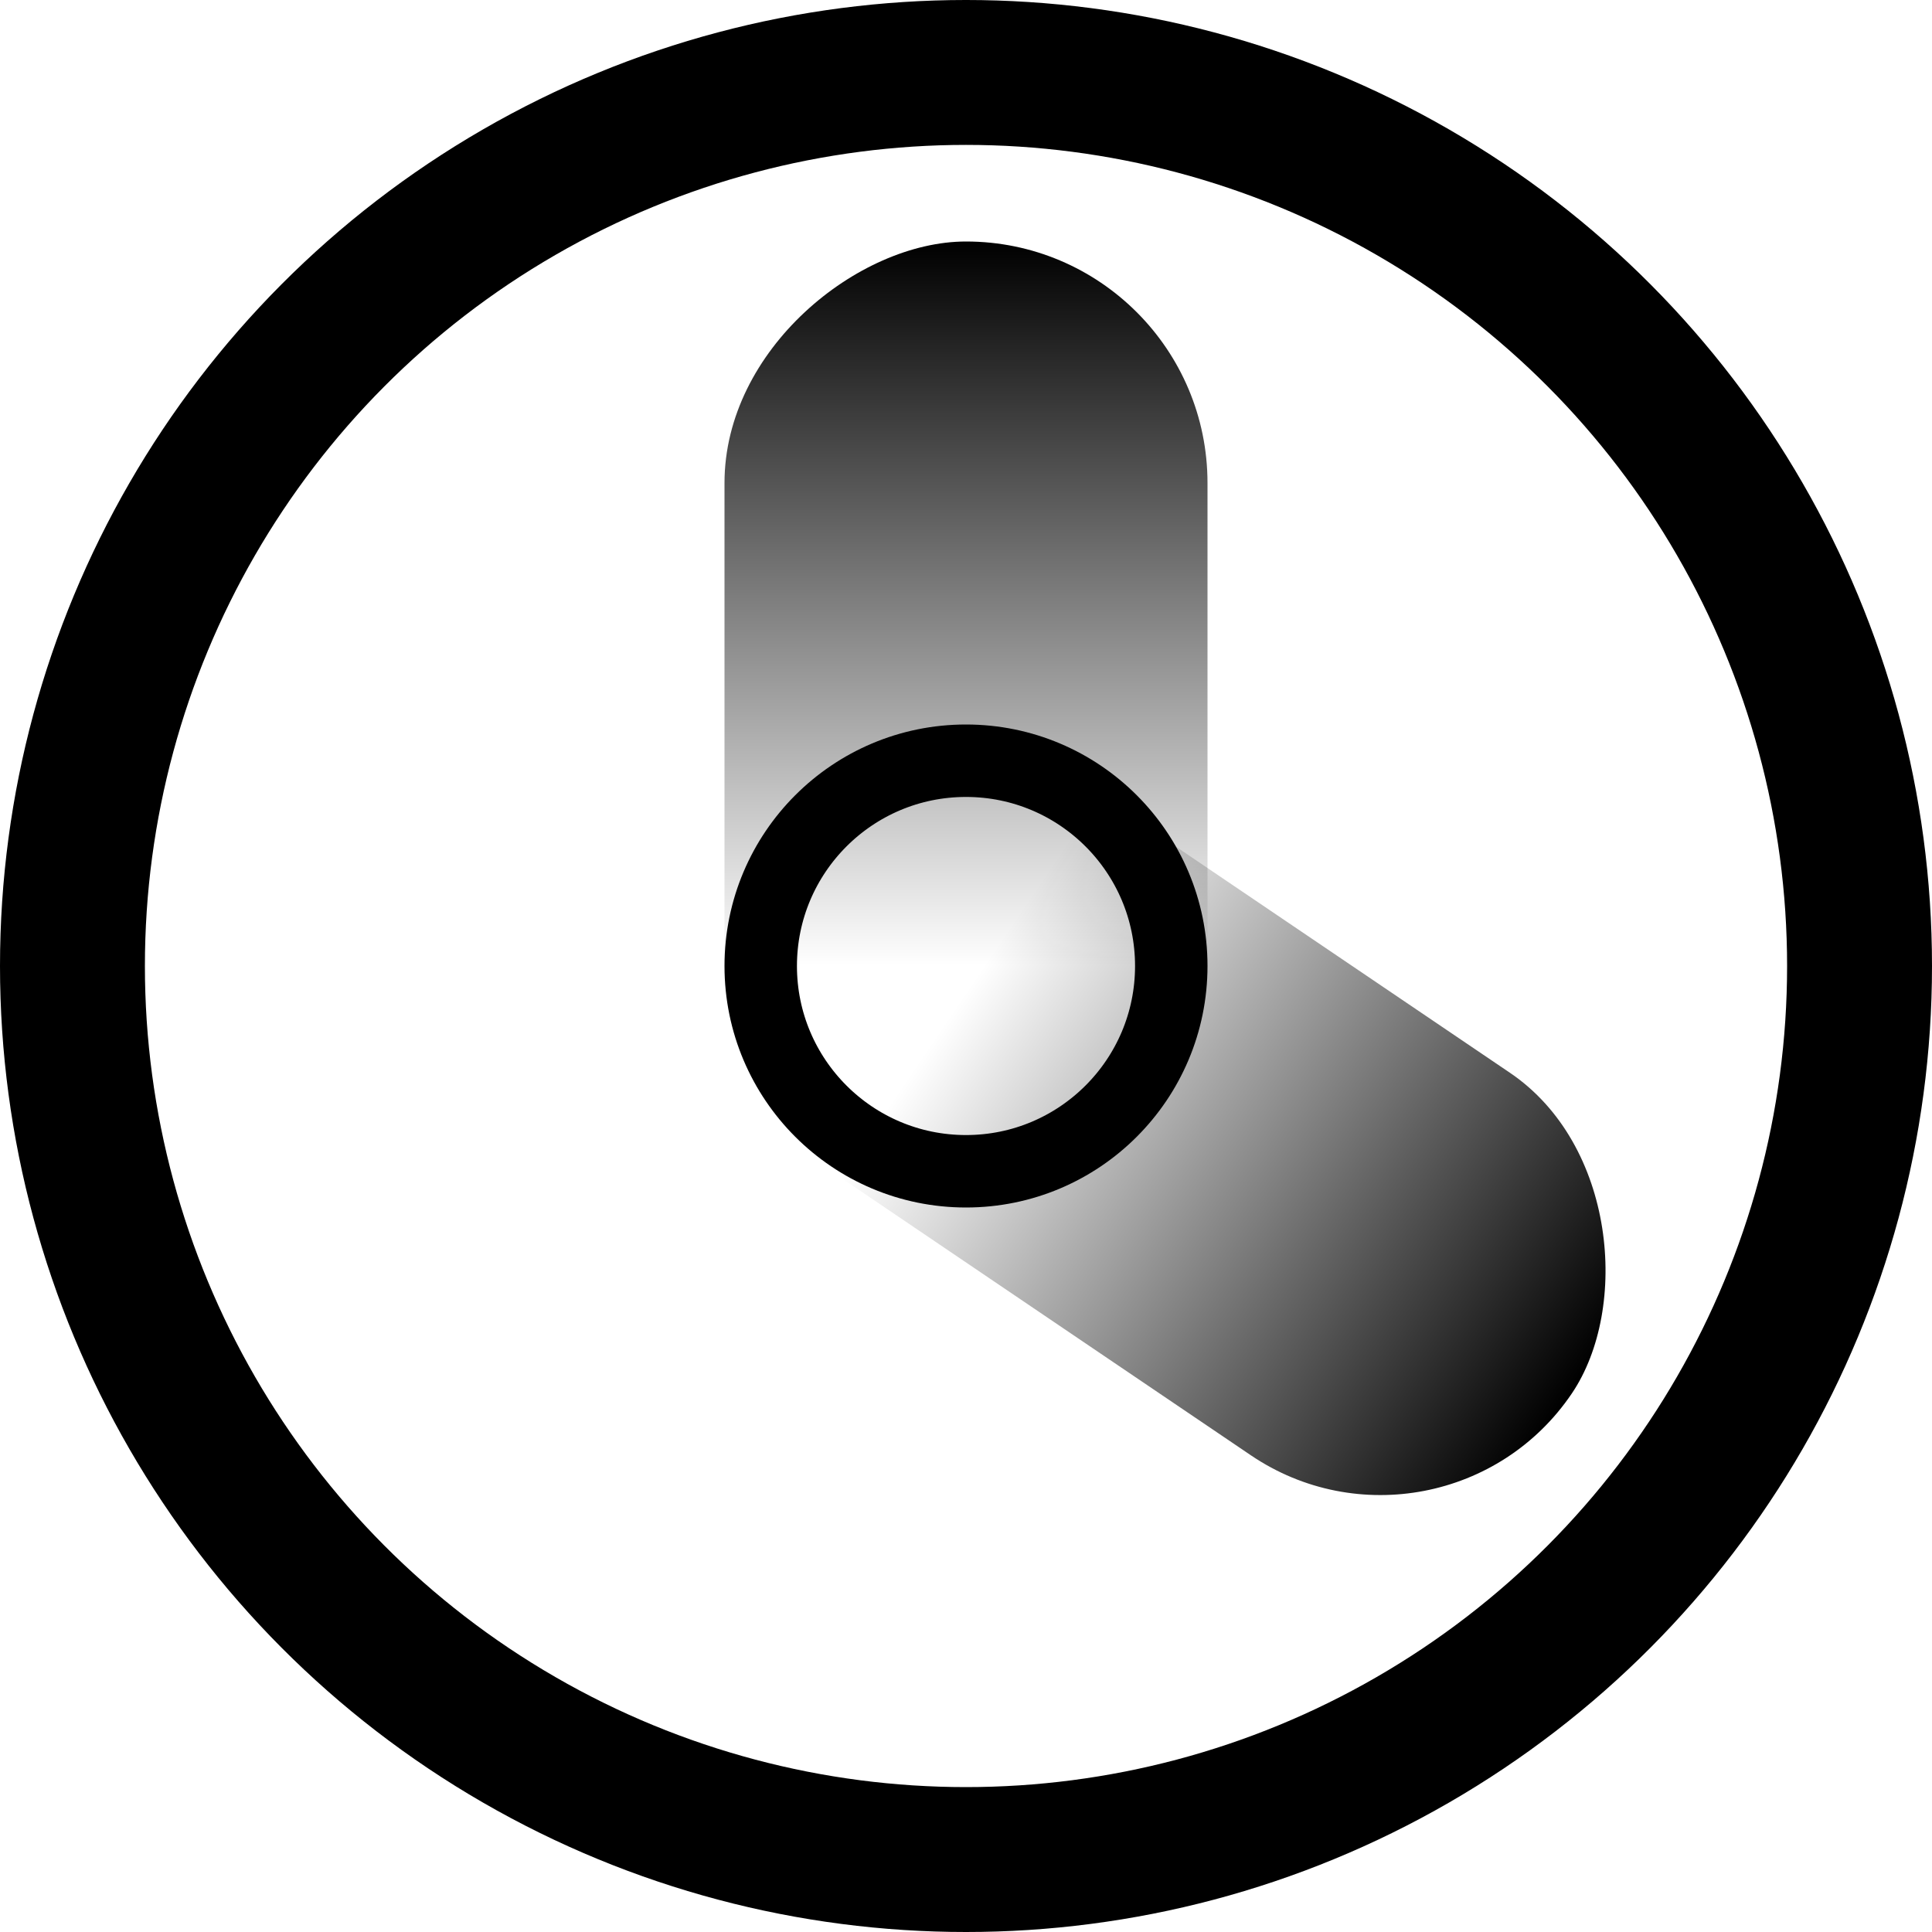 <svg width="8" height="8" viewBox="0 0 8 8" fill="none" xmlns="http://www.w3.org/2000/svg">
<circle cx="4" cy="4" r="3.7" stroke="#000000" stroke-width="0.6"/>
<circle cx="4" cy="4" r="0.85" stroke="#000000" stroke-width="0.3"/>
<rect x="3" y="5" width="4" height="2" rx="1" transform="rotate(-90 3 5)" fill="url(#paint0_linear_16_11)"/>
<rect x="3.719" y="2.727" width="4.016" height="1.913" rx="0.957" transform="rotate(34.099 3.719 2.727)" fill="url(#paint1_linear_16_11)"/>
<defs>
<linearGradient id="paint0_linear_16_11" x1="7" y1="6" x2="4" y2="6" gradientUnits="userSpaceOnUse">
<stop stop-color="#000000"/>
<stop offset="1" stop-color="#000000" stop-opacity="0"/>
</linearGradient>
<linearGradient id="paint1_linear_16_11" x1="7.734" y1="3.684" x2="4.723" y2="3.684" gradientUnits="userSpaceOnUse">
<stop stop-color="#000000"/>
<stop offset="1" stop-color="#000000" stop-opacity="0"/>
</linearGradient>
</defs>
</svg>

